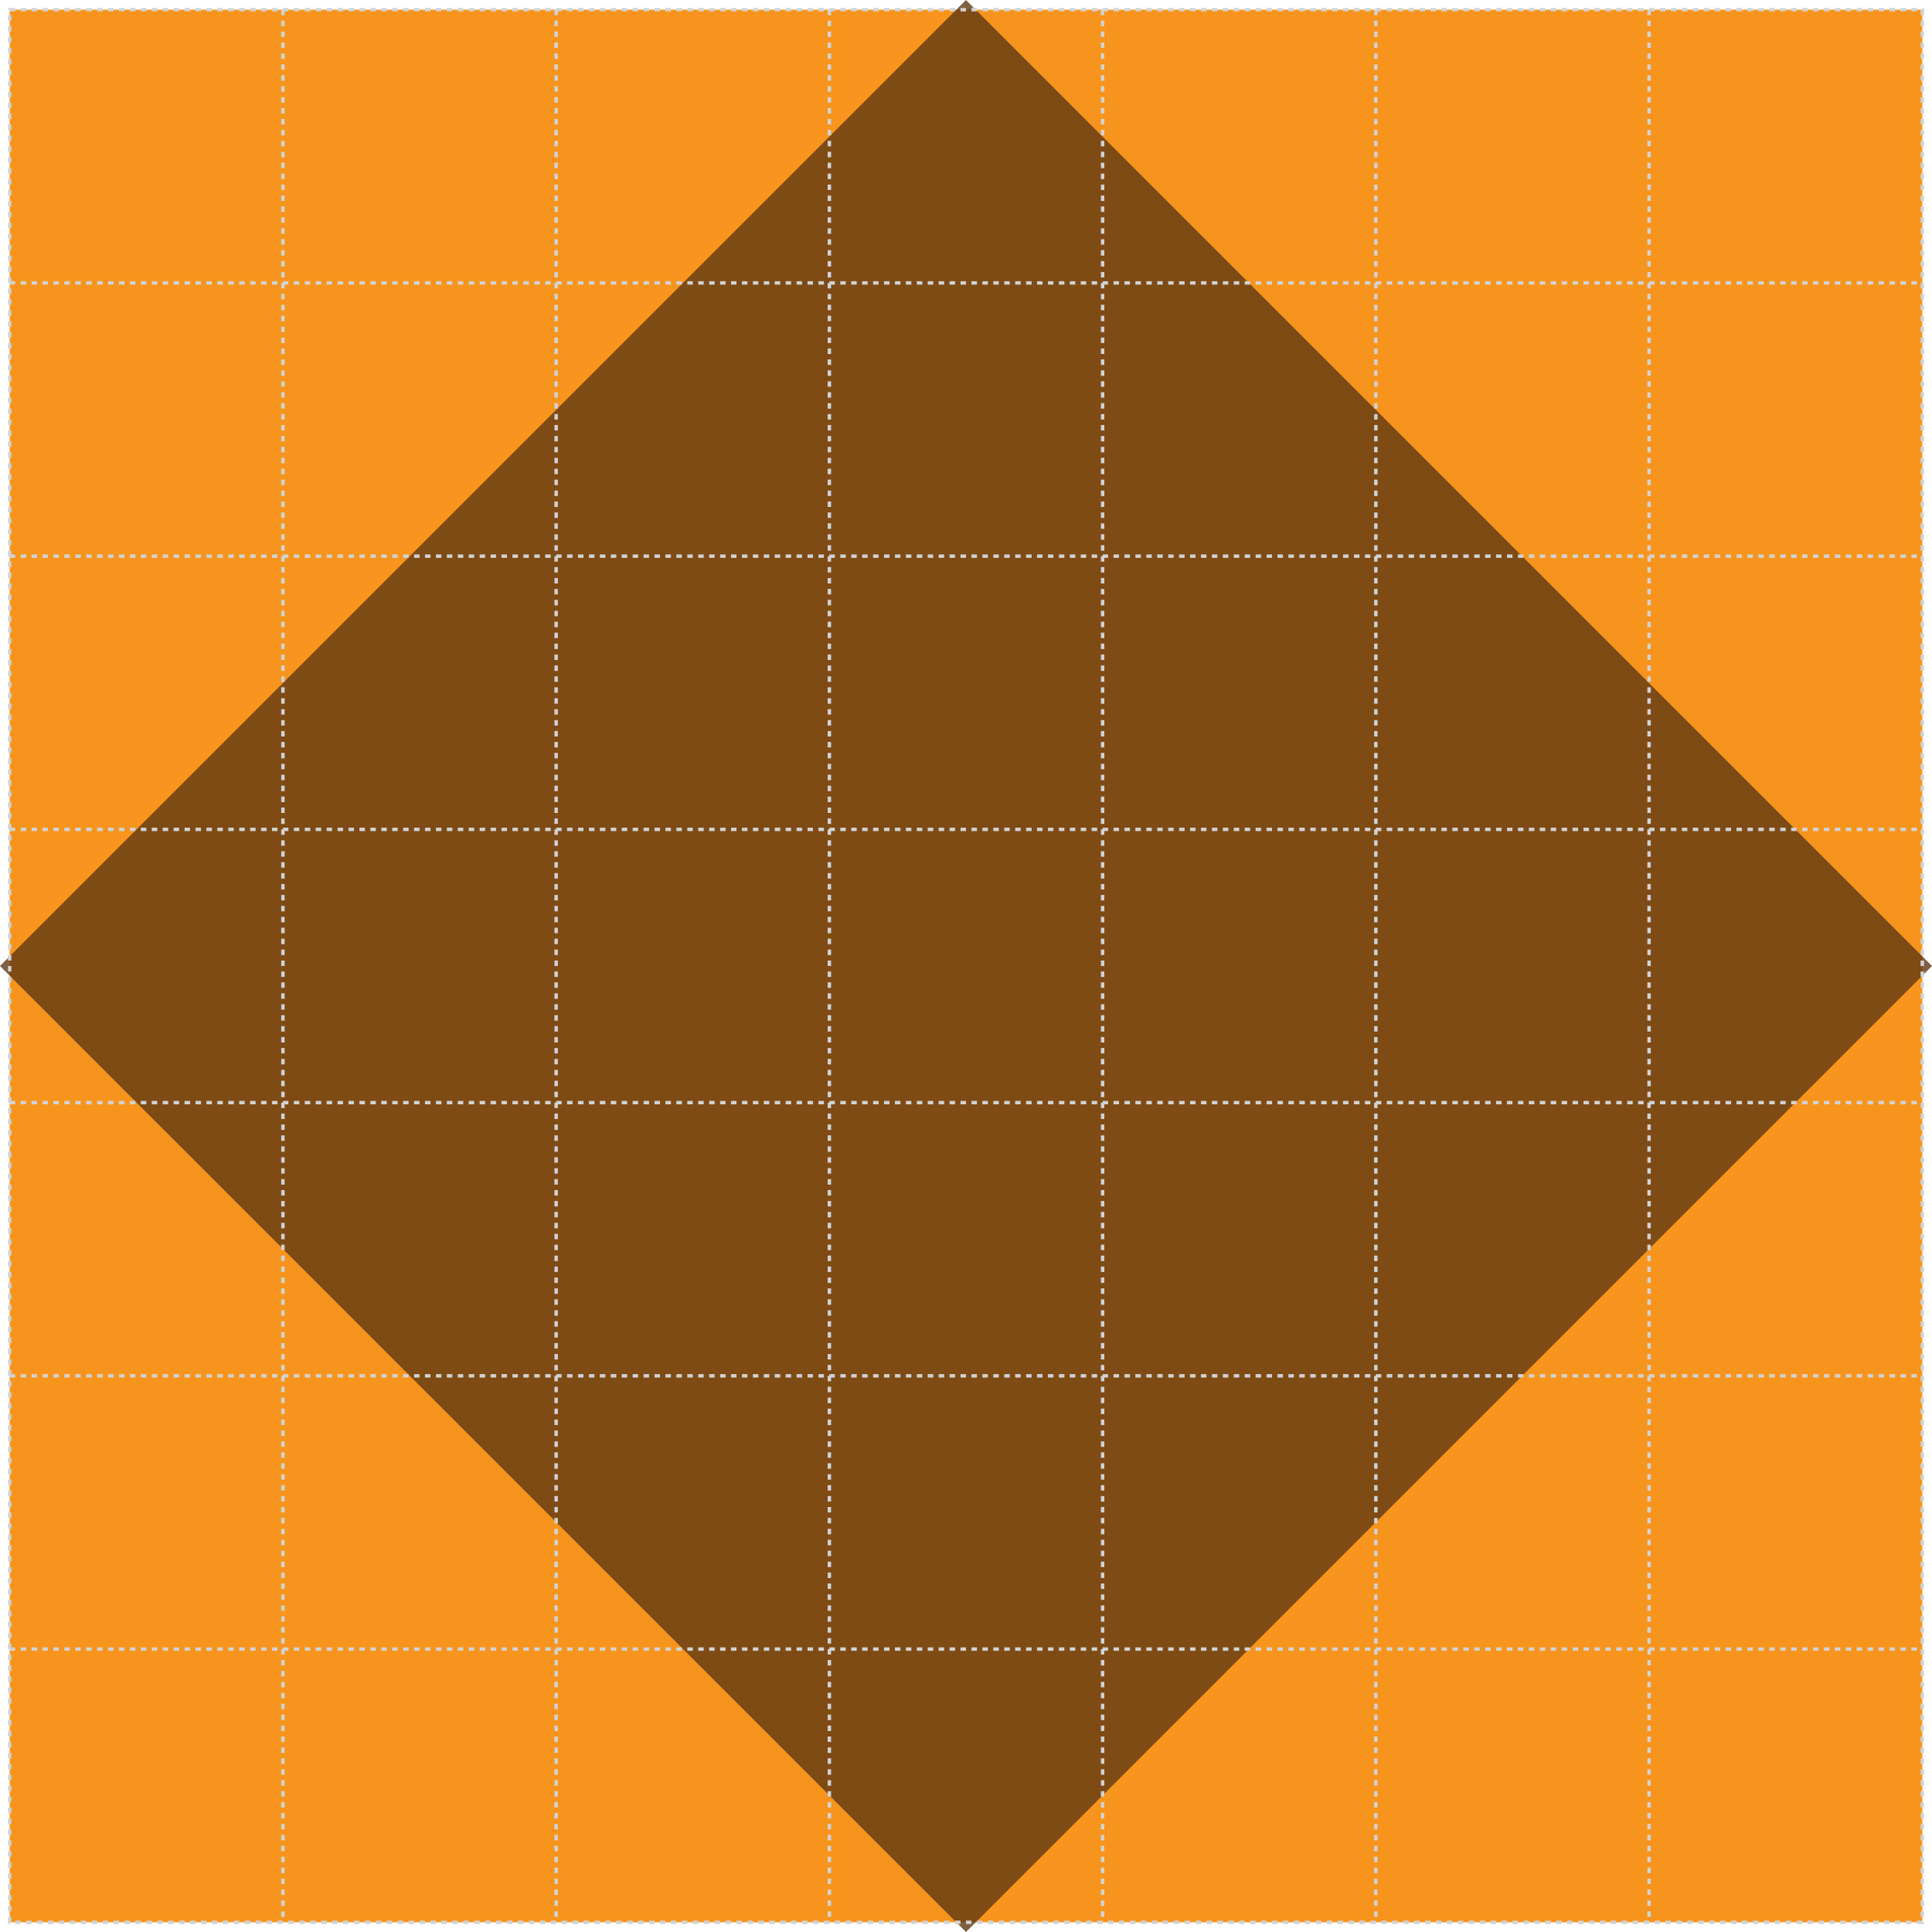 <svg xmlns="http://www.w3.org/2000/svg" viewBox="0 0 141.42 141.42"><defs><style>.cls-1{fill:#f7941d;}.cls-2{fill:#603913;opacity:0.8;}.cls-3{fill:none;stroke:#d1d3d4;stroke-miterlimit:10;stroke-width:0.25px;stroke-dasharray:0.4 0.4;}</style></defs><g id="Layer_2" data-name="Layer 2"><g id="Layer_1-2" data-name="Layer 1"><rect class="cls-1" x="0.71" y="0.71" width="140" height="140"/><rect class="cls-2" x="20.71" y="20.71" width="100" height="100" transform="translate(-29.29 70.71) rotate(-45)"/><rect class="cls-3" x="0.71" y="0.71" width="140" height="140"/><line class="cls-3" x1="0.71" y1="120.71" x2="140.71" y2="120.71"/><line class="cls-3" x1="0.71" y1="100.71" x2="140.71" y2="100.71"/><line class="cls-3" x1="0.71" y1="80.71" x2="140.71" y2="80.71"/><line class="cls-3" x1="0.71" y1="60.71" x2="140.71" y2="60.71"/><line class="cls-3" x1="0.71" y1="40.71" x2="140.71" y2="40.71"/><line class="cls-3" x1="0.71" y1="20.71" x2="140.71" y2="20.71"/><line class="cls-3" x1="120.71" y1="0.71" x2="120.71" y2="140.71"/><line class="cls-3" x1="100.71" y1="0.71" x2="100.71" y2="140.71"/><line class="cls-3" x1="80.71" y1="0.71" x2="80.71" y2="140.71"/><line class="cls-3" x1="60.71" y1="0.71" x2="60.71" y2="140.71"/><line class="cls-3" x1="40.71" y1="0.71" x2="40.71" y2="140.71"/><line class="cls-3" x1="20.71" y1="0.71" x2="20.71" y2="140.71"/></g></g></svg>